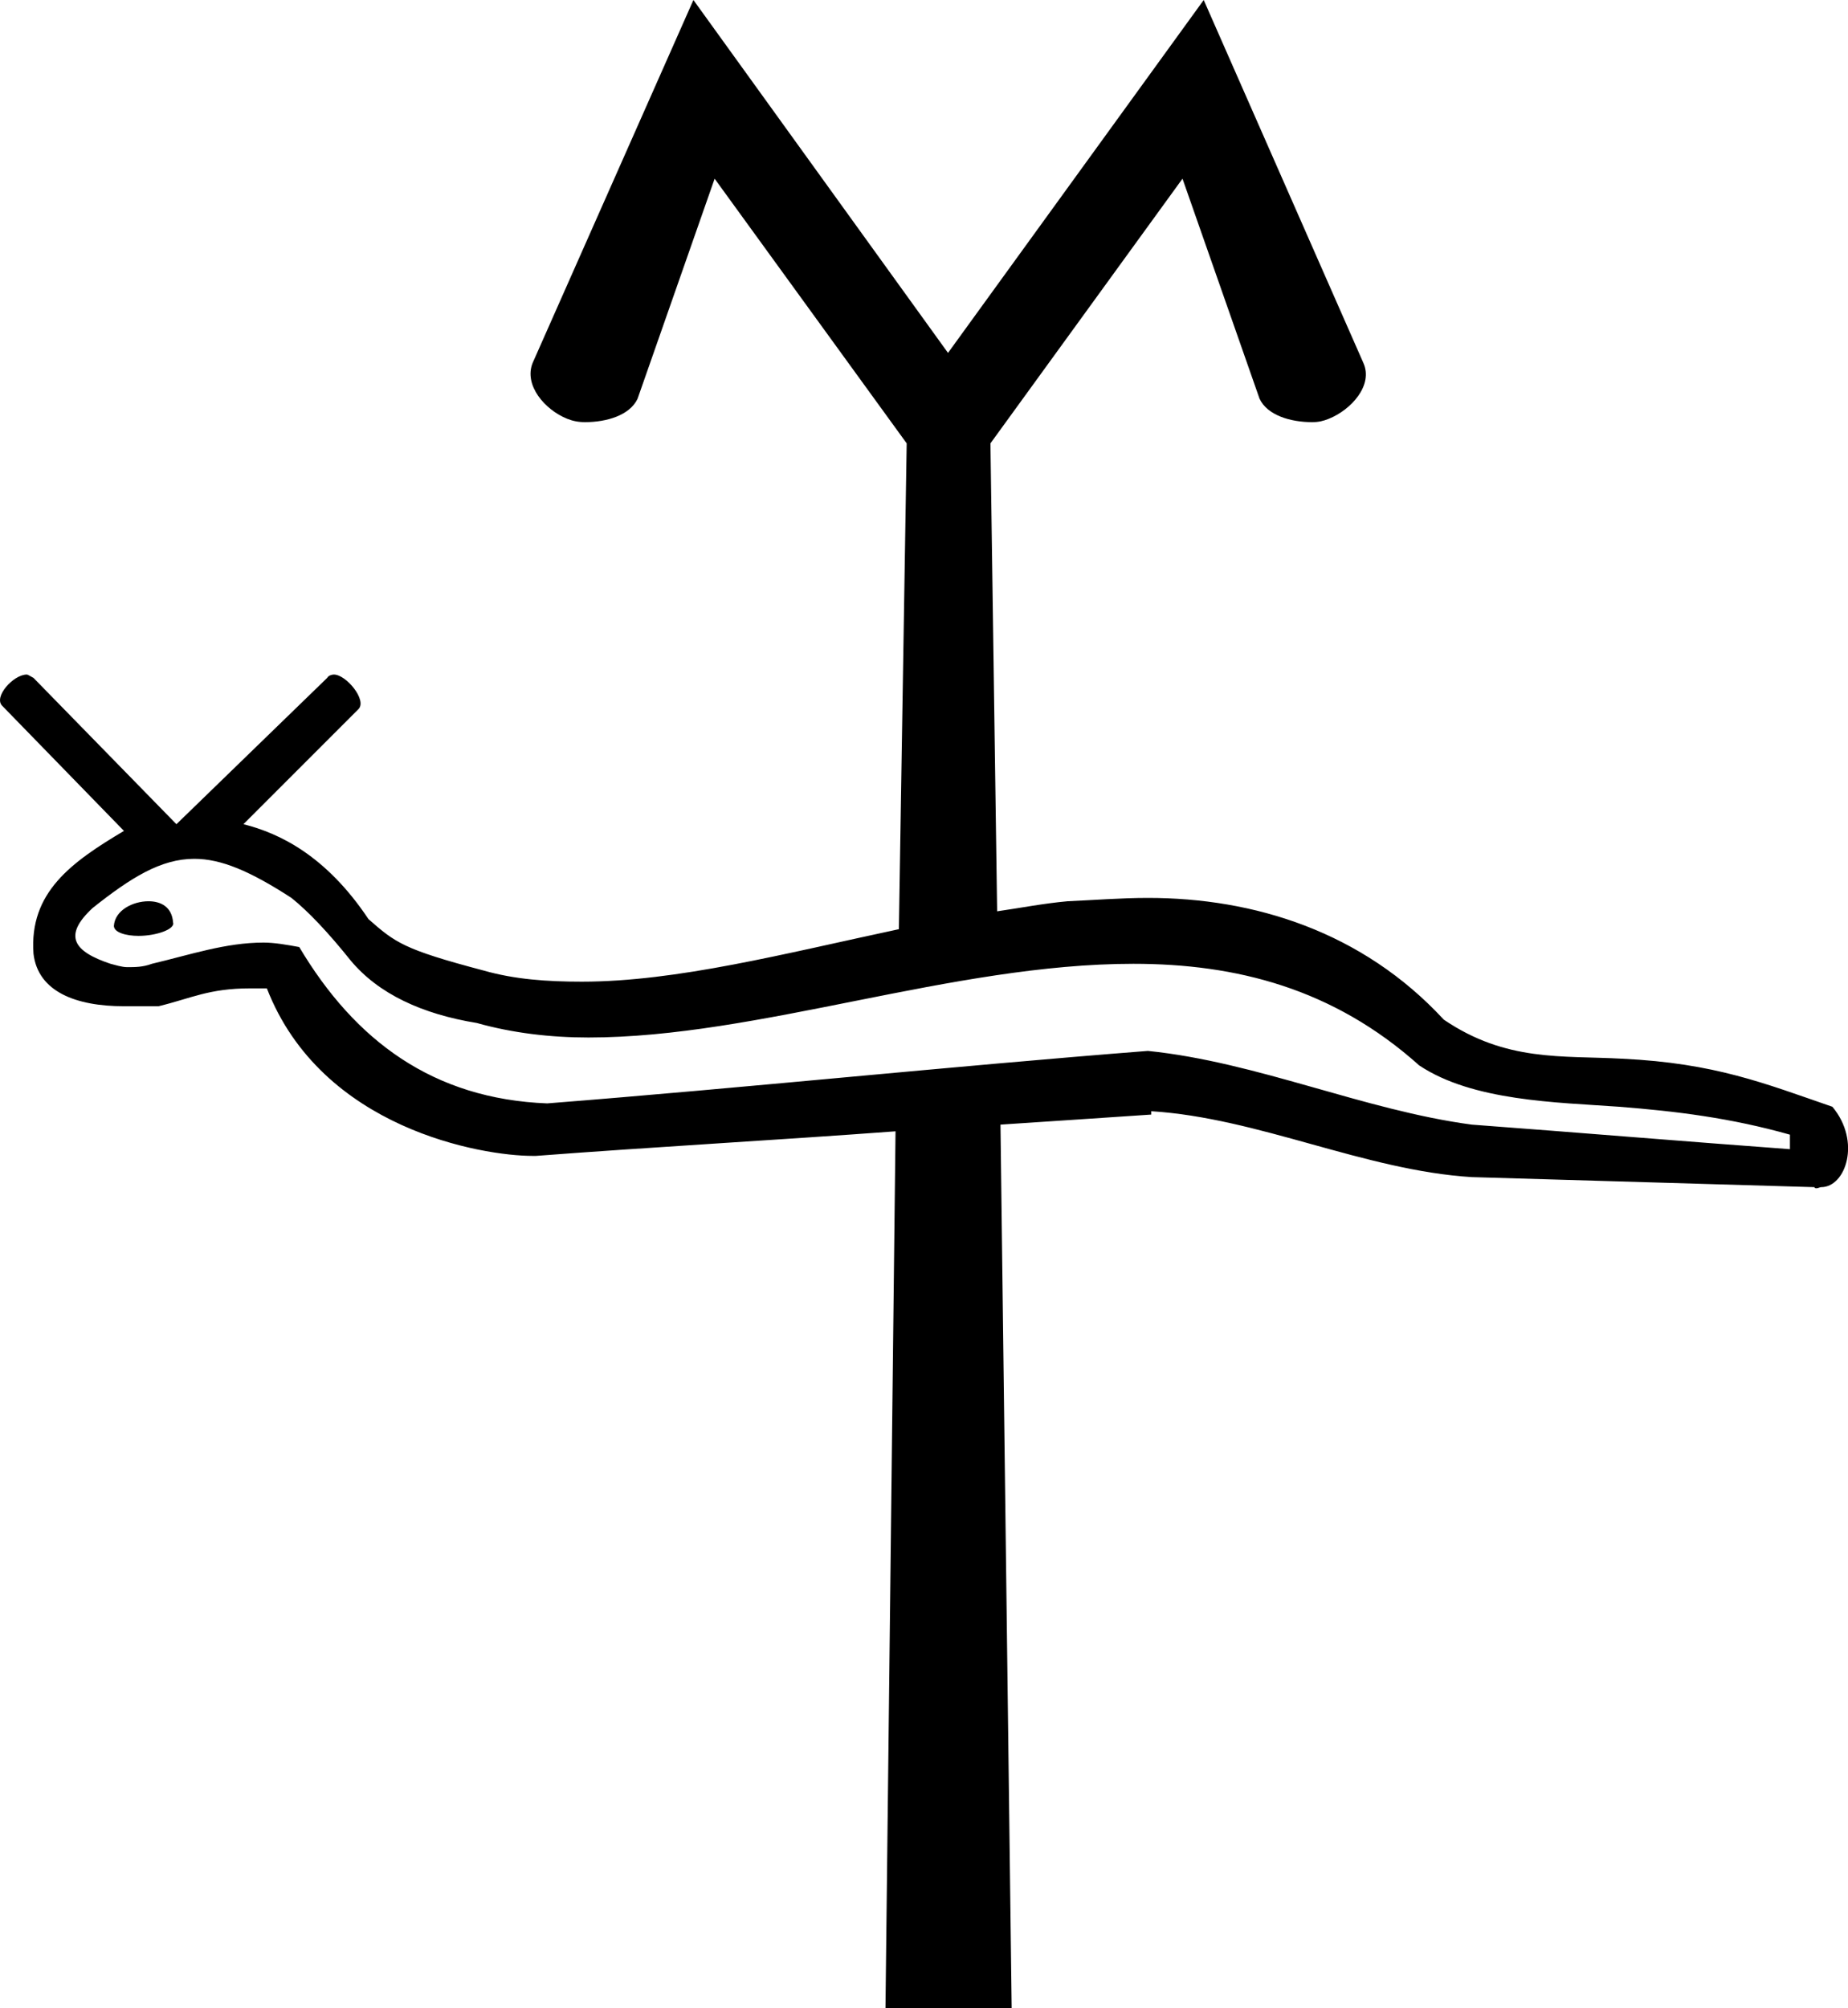 <?xml version='1.0' encoding ='UTF-8' standalone='yes'?>
<svg width='16.55' height='17.98' xmlns='http://www.w3.org/2000/svg' xmlns:xlink='http://www.w3.org/1999/xlink' >
<path style='fill:black; stroke:none' d=' M 1.33 8.07  C 1.19 8.07 1.03 8.15 1.02 8.29  C 1.02 8.35 1.13 8.38 1.24 8.38  C 1.4 8.38 1.57 8.32 1.55 8.26  C 1.54 8.12 1.44 8.07 1.33 8.07  Z  M 1.74 7.69  C 1.98 7.69 2.24 7.8 2.61 8.04  C 2.76 8.16 2.94 8.35 3.14 8.6  C 3.39 8.9 3.78 9.08 4.27 9.16  C 4.59 9.25 4.93 9.29 5.27 9.29  C 6.79 9.29 8.53 8.63 10.15 8.63  C 11.07 8.63 11.94 8.85 12.71 9.54  C 13.19 9.86 13.94 9.87 14.5 9.91  C 15.01 9.95 15.5 10.01 16.03 10.16  C 16.03 10.18 16.03 10.27 16.03 10.29  C 15.08 10.22 14.12 10.14 13.18 10.07  C 12.21 9.94 11.26 9.51 10.28 9.41  C 8.49 9.55 6.68 9.74 4.9 9.88  C 3.88 9.84 3.18 9.32 2.68 8.48  C 2.57 8.46 2.46 8.44 2.36 8.44  C 2.02 8.44 1.7 8.55 1.36 8.63  C 1.28 8.66 1.21 8.66 1.14 8.66  C 1.09 8.66 1.03 8.64 0.99 8.63  C 0.66 8.52 0.56 8.38 0.83 8.13  C 1.17 7.86 1.44 7.69 1.74 7.69  Z  M 6.21 0  L 4.77 3.25  C 4.69 3.45 4.88 3.67 5.08 3.75  C 5.13 3.77 5.18 3.78 5.24 3.78  C 5.43 3.78 5.64 3.72 5.71 3.57  L 6.4 1.6  L 8.12 3.97  L 8.05 8.32  C 7.02 8.54 6.06 8.79 5.21 8.79  C 4.9 8.79 4.61 8.77 4.33 8.69  C 3.61 8.5 3.54 8.44 3.3 8.23  C 2.92 7.66 2.5 7.46 2.18 7.38  L 3.21 6.35  C 3.29 6.27 3.1 6.04 2.99 6.04  C 2.97 6.04 2.94 6.05 2.93 6.07  L 1.58 7.38  L 0.3 6.07  C 0.28 6.06 0.25 6.04 0.24 6.04  C 0.12 6.04 -0.06 6.24 0.02 6.32  L 1.11 7.44  C 0.64 7.72 0.26 7.99 0.3 8.54  C 0.34 8.88 0.68 9.01 1.11 9.01  L 1.42 9.01  C 1.71 8.94 1.87 8.85 2.24 8.85  L 2.39 8.85  C 2.88 10.11 4.32 10.35 4.77 10.35  L 4.8 10.35  C 5.85 10.27 6.94 10.21 8.02 10.13  L 8.02 10.13  L 7.93 17.98  L 9.06 17.98  L 8.96 10.07  C 9.41 10.04 9.87 10.01 10.31 9.98  L 10.31 9.95  C 11.27 10.01 12.22 10.48 13.18 10.54  L 16.25 10.63  C 16.25 10.64 16.26 10.64 16.27 10.64  C 16.28 10.64 16.3 10.63 16.31 10.63  C 16.53 10.63 16.67 10.22 16.41 9.91  C 15.8 9.7 15.36 9.52 14.53 9.48  C 13.99 9.45 13.49 9.51 12.93 9.13  C 12.2 8.34 11.23 8.04 10.28 8.04  C 10.04 8.04 9.79 8.06 9.56 8.07  C 9.34 8.09 9.14 8.13 8.93 8.16  L 8.87 3.97  L 10.59 1.6  L 11.28 3.57  C 11.35 3.72 11.56 3.78 11.75 3.78  C 11.81 3.78 11.85 3.77 11.9 3.75  C 12.1 3.67 12.3 3.45 12.21 3.25  L 10.78 0  L 8.49 3.16  L 6.21 0  Z '/></svg>
